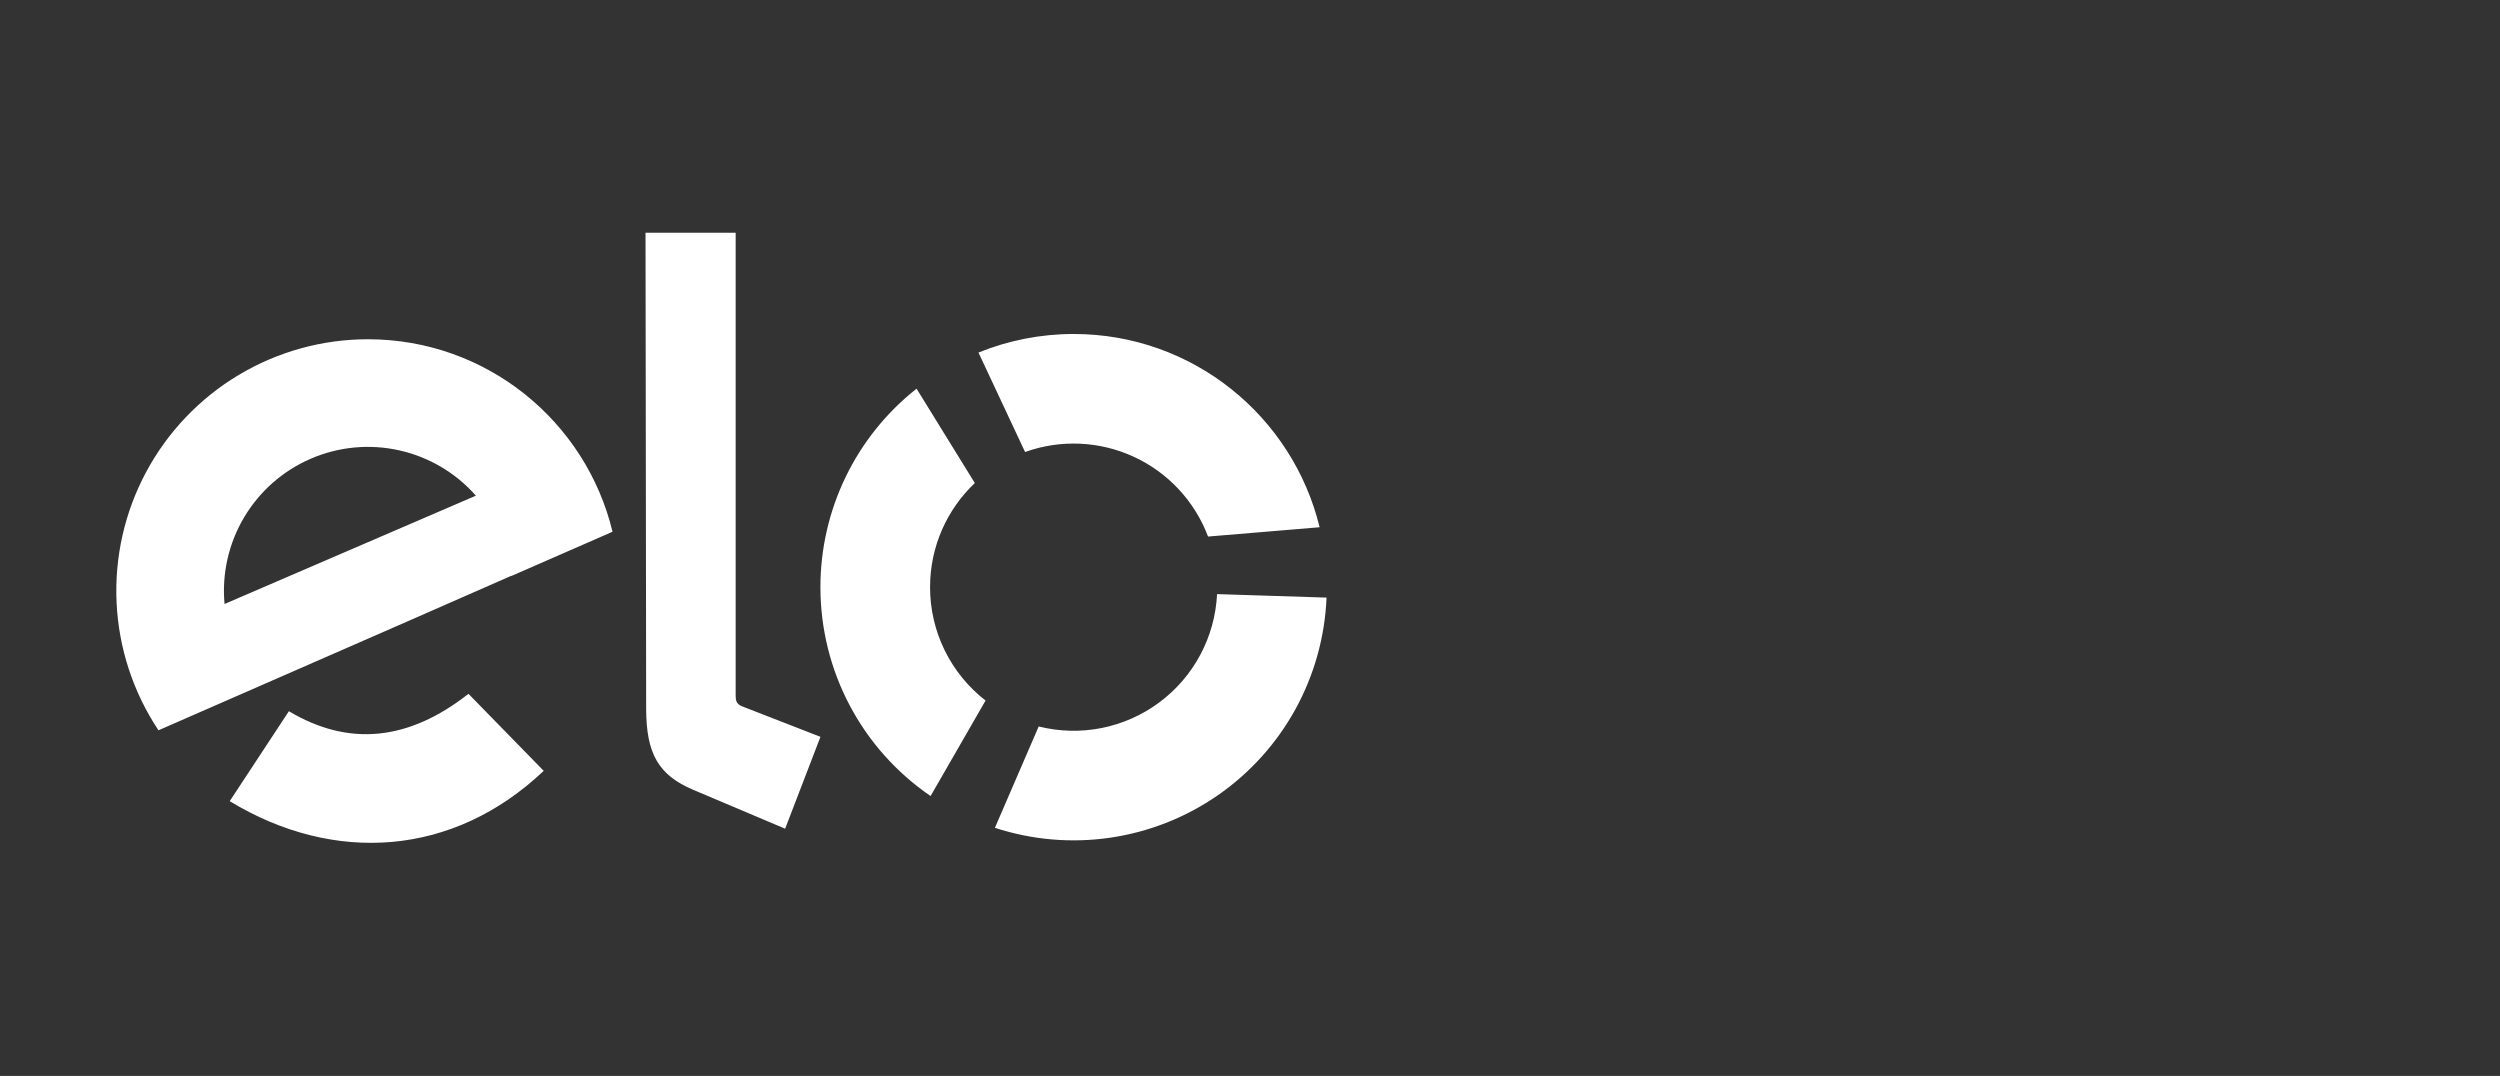<svg width="158" height="68" viewBox="0 0 158 68" fill="none" xmlns="http://www.w3.org/2000/svg">
<rect x="0" y="0" width="158" height="68" fill="#333333" stroke="none"/>
<path fill-rule="evenodd" clip-rule="evenodd" d="M30.075 31.327L14.191 38.172C14.015 36.261 14.449 34.343 15.429 32.693C16.41 31.043 17.887 29.745 19.65 28.986C21.413 28.226 23.371 28.044 25.243 28.464C27.116 28.885 28.808 29.887 30.077 31.327H30.075ZM23.253 21.441C30.749 21.441 37.032 26.627 38.712 33.607L32.303 36.409L32.302 36.396L25.743 39.276L10.016 46.155C8.422 43.76 7.507 40.977 7.369 38.103C7.231 35.229 7.876 32.372 9.234 29.835C10.592 27.299 12.614 25.178 15.082 23.7C17.551 22.222 20.374 21.441 23.252 21.441H23.253ZM34.363 48.716C28.668 54.121 21.135 54.65 14.518 50.634L18.258 44.948C22.024 47.199 25.807 46.835 29.608 43.849L34.363 48.718M40.837 44.781L40.797 14.709H46.494V43.969C46.494 44.25 46.531 44.498 46.898 44.639L51.853 46.568L49.621 52.374L43.816 49.918C41.613 48.986 40.841 47.636 40.837 44.781M62.289 44.276C61.196 43.428 60.311 42.342 59.703 41.1C59.094 39.858 58.779 38.493 58.78 37.11C58.78 34.518 59.867 32.181 61.609 30.528L57.927 24.564C56.032 26.06 54.5 27.965 53.448 30.138C52.396 32.311 51.85 34.694 51.851 37.109C51.85 39.709 52.483 42.271 53.696 44.572C54.909 46.872 56.666 48.841 58.813 50.309L62.287 44.276M64.784 28.567C67.027 27.762 69.497 27.87 71.66 28.87C73.824 29.869 75.508 31.68 76.349 33.91L83.4 33.322C81.697 26.313 75.386 21.108 67.853 21.108C65.792 21.107 63.75 21.506 61.84 22.282L64.784 28.566M76.918 37.55C76.853 38.891 76.491 40.2 75.859 41.385C75.226 42.569 74.339 43.599 73.261 44.398C72.182 45.198 70.94 45.749 69.623 46.011C68.306 46.273 66.948 46.239 65.645 45.913L62.878 52.317C65.228 53.086 67.723 53.3 70.169 52.942C72.615 52.584 74.945 51.664 76.976 50.255C79.007 48.845 80.683 46.984 81.874 44.818C83.064 42.651 83.736 40.238 83.837 37.768L76.918 37.548" fill="white"/>
</svg>
